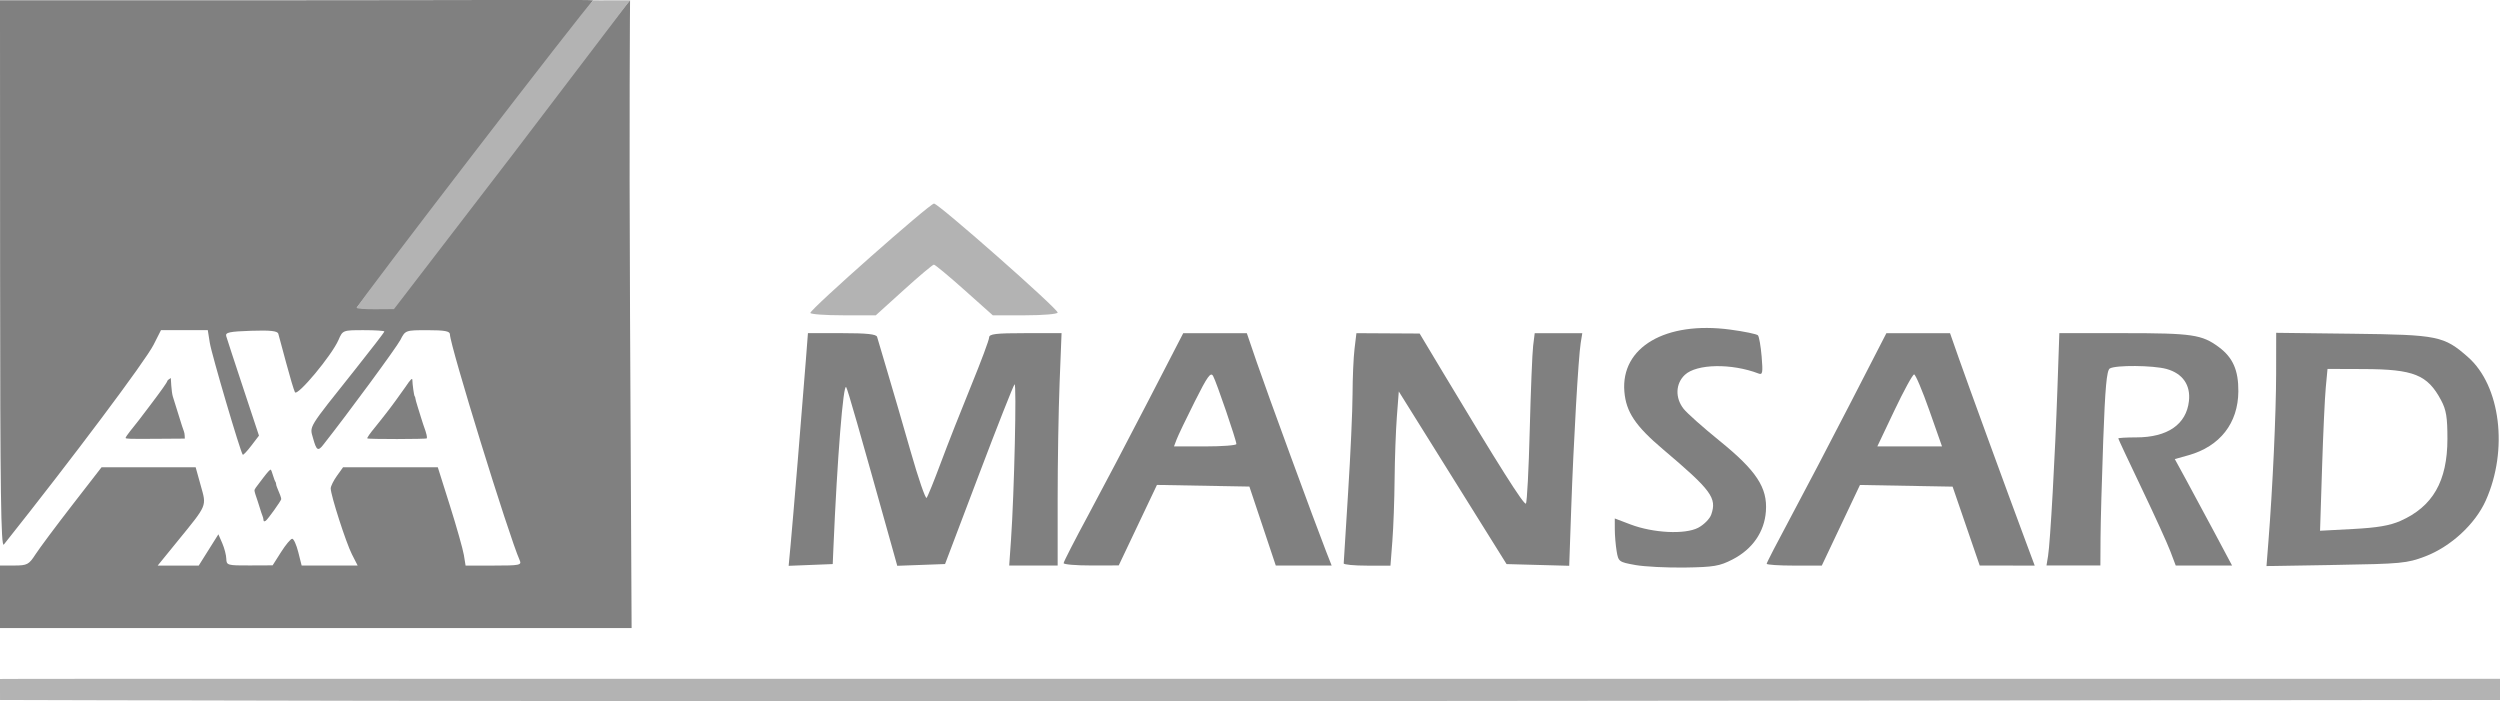 <?xml version="1.0" encoding="UTF-8" standalone="no"?>
<!-- Created with Inkscape (http://www.inkscape.org/) -->

<svg
   xmlns:dc="http://purl.org/dc/elements/1.1/"
   xmlns:cc="http://creativecommons.org/ns#"
   xmlns:rdf="http://www.w3.org/1999/02/22-rdf-syntax-ns#"
   xmlns:svg="http://www.w3.org/2000/svg"
   xmlns="http://www.w3.org/2000/svg"
   xmlns:sodipodi="http://sodipodi.sourceforge.net/DTD/sodipodi-0.dtd"
   xmlns:inkscape="http://www.inkscape.org/namespaces/inkscape"
   width="97.201mm"
   height="27.265mm"
   viewBox="0 0 97.201 27.265"
   version="1.1"
   id="svg8"
   inkscape:version="0.92.4 (5da689c313, 2019-01-14)"
   sodipodi:docname="mansard.svg">
  <defs
     id="defs2" />
  <sodipodi:namedview
     id="base"
     pagecolor="#ffffff"
     bordercolor="#666666"
     borderopacity="1.0"
     inkscape:pageopacity="0.0"
     inkscape:pageshadow="2"
     inkscape:zoom="2.1826701"
     inkscape:cx="186.77443"
     inkscape:cy="44.683511"
     inkscape:document-units="mm"
     inkscape:current-layer="layer1"
     showgrid="false"
     inkscape:window-width="1600"
     inkscape:window-height="838"
     inkscape:window-x="-8"
     inkscape:window-y="-8"
     inkscape:window-maximized="1"
     showguides="true"
     inkscape:guide-bbox="true" />
  <g
     inkscape:label="Layer 1"
     inkscape:groupmode="layer"
     id="layer1"
     transform="translate(-19.948,-136.905)">
    <g
       id="g2117">
      <path
         inkscape:connector-curvature="0"
         id="path878"
         d="m 50.69,158.059 c 0.082,-0.868 0.454,-5.38 0.593,-7.187 l 0.078,-1.014 h 1.325 c 0.963,0 1.336,0.04 1.364,0.145 0.021,0.08 0.202,0.692 0.403,1.361 0.201,0.669 0.607,2.065 0.904,3.103 0.296,1.038 0.575,1.846 0.618,1.795 0.043,-0.05 0.292,-0.664 0.553,-1.365 0.261,-0.701 0.79,-2.046 1.176,-2.989 0.386,-0.943 0.702,-1.79 0.702,-1.882 0,-0.137 0.257,-0.168 1.408,-0.168 h 1.408 l -0.076,1.93 c -0.042,1.061 -0.076,3.094 -0.076,4.518 v 2.588 h -0.942 -0.942 l 0.071,-1.014 c 0.125,-1.793 0.223,-6.113 0.137,-6.032 -0.046,0.043 -0.673,1.633 -1.393,3.533 l -1.309,3.454 -0.929,0.034 -0.929,0.034 -0.171,-0.613 c -1.335,-4.774 -1.743,-6.198 -1.813,-6.329 -0.113,-0.21 -0.351,2.779 -0.498,6.238 l -0.027,0.637 -0.857,0.034 -0.857,0.034 z"
         style="opacity:1;fill:#808080;fill-opacity:1;fill-rule:nonzero;stroke:none;stroke-width:1.793;stroke-linecap:round;stroke-linejoin:miter;stroke-miterlimit:4;stroke-dasharray:none;stroke-opacity:1;paint-order:markers fill stroke" />
      <path
         inkscape:connector-curvature="0"
         id="path880"
         d="m 51.455,149.071 c 0,-0.146 4.642,-4.251 4.808,-4.251 0.176,0 4.807,4.082 4.807,4.237 0,0.059 -0.567,0.107 -1.261,0.107 h -1.261 l -1.104,-0.985 c -0.607,-0.542 -1.141,-0.985 -1.186,-0.985 -0.045,0 -0.572,0.443 -1.17,0.985 l -1.088,0.985 H 52.727 c -0.7,0 -1.272,-0.042 -1.272,-0.093 z"
         style="opacity:1;fill:#b3b3b3;fill-opacity:1;fill-rule:nonzero;stroke:none;stroke-width:1.793;stroke-linecap:round;stroke-linejoin:miter;stroke-miterlimit:4;stroke-dasharray:none;stroke-opacity:1;paint-order:markers fill stroke" />
      <path
         inkscape:connector-curvature="0"
         id="path882"
         d="m 61.301,158.802 c 0,-0.051 0.434,-0.898 0.965,-1.882 0.531,-0.985 1.577,-2.976 2.326,-4.426 l 1.361,-2.635 1.236,1.3e-4 1.236,1.3e-4 0.386,1.129 c 0.379,1.11 2.274,6.278 2.696,7.355 l 0.216,0.55 h -1.086 -1.086 l -0.513,-1.535 -0.513,-1.535 -1.797,-0.032 -1.797,-0.032 -0.743,1.565 -0.743,1.565 -1.071,0.002 c -0.589,0.001 -1.071,-0.04 -1.071,-0.09 z m 6.718,-4.634 c 0,-0.145 -0.776,-2.414 -0.904,-2.642 -0.094,-0.169 -0.219,0.005 -0.714,0.991 -0.33,0.657 -0.647,1.319 -0.704,1.47 l -0.104,0.275 h 1.213 c 0.667,0 1.213,-0.042 1.213,-0.093 z"
         style="opacity:1;fill:#808080;fill-opacity:1;fill-rule:nonzero;stroke:none;stroke-width:1.793;stroke-linecap:round;stroke-linejoin:miter;stroke-miterlimit:4;stroke-dasharray:none;stroke-opacity:1;paint-order:markers fill stroke" />
      <path
         inkscape:connector-curvature="0"
         id="path884"
         d="m 72.192,158.807 c 0.001,-0.048 0.078,-1.286 0.171,-2.751 0.093,-1.465 0.171,-3.185 0.173,-3.823 0.002,-0.637 0.036,-1.432 0.077,-1.766 l 0.073,-0.608 1.229,0.007 1.229,0.007 0.881,1.47 c 2.185,3.645 3.179,5.217 3.251,5.142 0.043,-0.045 0.11,-1.332 0.149,-2.861 0.039,-1.529 0.099,-3.002 0.132,-3.272 l 0.061,-0.492 h 0.925 0.925 l -0.061,0.376 c -0.09,0.553 -0.28,3.871 -0.369,6.433 l -0.078,2.234 -1.218,-0.033 -1.218,-0.033 -2.095,-3.356 -2.095,-3.356 -0.075,0.982 c -0.041,0.54 -0.081,1.633 -0.088,2.43 -0.007,0.796 -0.046,1.878 -0.087,2.404 l -0.074,0.956 h -0.91 c -0.5,0 -0.909,-0.039 -0.908,-0.087 z"
         style="opacity:1;fill:#808080;fill-opacity:1;fill-rule:nonzero;stroke:none;stroke-width:1.793;stroke-linecap:round;stroke-linejoin:miter;stroke-miterlimit:4;stroke-dasharray:none;stroke-opacity:1;paint-order:markers fill stroke" />
      <path
         inkscape:connector-curvature="0"
         id="path886"
         d="m 83.526,158.872 c -0.633,-0.113 -0.655,-0.13 -0.723,-0.54 -0.038,-0.233 -0.071,-0.614 -0.071,-0.846 l -0.001,-0.423 0.608,0.231 c 0.885,0.337 2.121,0.398 2.634,0.131 0.222,-0.116 0.451,-0.347 0.509,-0.513 0.225,-0.649 0.011,-0.94 -1.873,-2.535 -1.076,-0.911 -1.439,-1.453 -1.505,-2.247 -0.143,-1.726 1.601,-2.747 4.116,-2.41 0.548,0.073 1.034,0.174 1.078,0.223 0.044,0.049 0.109,0.419 0.143,0.822 0.053,0.628 0.037,0.723 -0.116,0.664 -1.052,-0.404 -2.411,-0.38 -2.869,0.05 -0.364,0.342 -0.384,0.895 -0.049,1.321 0.133,0.17 0.76,0.727 1.392,1.239 1.44,1.166 1.875,1.826 1.808,2.745 -0.058,0.804 -0.521,1.473 -1.296,1.872 -0.504,0.26 -0.73,0.298 -1.852,0.315 -0.703,0.01 -1.572,-0.034 -1.931,-0.098 z"
         style="opacity:1;fill:#808080;fill-opacity:1;fill-rule:nonzero;stroke:none;stroke-width:1.793;stroke-linecap:round;stroke-linejoin:miter;stroke-miterlimit:4;stroke-dasharray:none;stroke-opacity:1;paint-order:markers fill stroke" />
      <path
         inkscape:connector-curvature="0"
         id="path888"
         d="m 88.638,158.822 c 0,-0.039 0.418,-0.849 0.928,-1.798 0.51,-0.95 1.557,-2.95 2.327,-4.446 l 1.399,-2.719 h 1.237 1.237 l 0.335,0.956 c 0.333,0.951 1.921,5.302 2.601,7.124 l 0.356,0.956 -1.069,-8e-4 -1.069,-7.9e-4 -0.527,-1.534 -0.527,-1.534 -1.801,-0.032 -1.801,-0.032 -0.742,1.567 -0.742,1.567 -1.071,1e-5 c -0.589,1e-5 -1.071,-0.032 -1.071,-0.071 z m 6.324,-5.959 c -0.271,-0.768 -0.537,-1.399 -0.592,-1.4 -0.055,-0.002 -0.399,0.627 -0.765,1.397 l -0.665,1.4 h 1.257 1.257 z"
         style="opacity:1;fill:#808080;fill-opacity:1;fill-rule:nonzero;stroke:none;stroke-width:1.793;stroke-linecap:round;stroke-linejoin:miter;stroke-miterlimit:4;stroke-dasharray:none;stroke-opacity:1;paint-order:markers fill stroke" />
      <path
         inkscape:connector-curvature="0"
         id="path890"
         d="m 99.578,158.517 c 0.085,-0.522 0.273,-3.884 0.363,-6.487 l 0.075,-2.172 h 2.519 c 2.654,0 3.024,0.055 3.683,0.543 0.546,0.405 0.764,0.901 0.758,1.72 -0.009,1.238 -0.715,2.141 -1.942,2.485 l -0.529,0.148 0.45,0.824 c 0.247,0.453 0.748,1.385 1.113,2.069 l 0.663,1.245 h -1.095 -1.095 l -0.208,-0.55 c -0.114,-0.303 -0.616,-1.405 -1.116,-2.45 -0.5,-1.045 -0.909,-1.918 -0.909,-1.94 0,-0.022 0.314,-0.041 0.699,-0.041 1.216,0 1.947,-0.504 2.048,-1.412 0.07,-0.624 -0.244,-1.074 -0.87,-1.248 -0.519,-0.144 -1.989,-0.156 -2.208,-0.018 -0.12,0.076 -0.18,0.74 -0.255,2.807 -0.054,1.489 -0.101,3.19 -0.104,3.779 l -0.006,1.071 h -1.048 -1.047 z"
         style="opacity:1;fill:#808080;fill-opacity:1;fill-rule:nonzero;stroke:none;stroke-width:1.793;stroke-linecap:round;stroke-linejoin:miter;stroke-miterlimit:4;stroke-dasharray:none;stroke-opacity:1;paint-order:markers fill stroke" />
      <path
         inkscape:connector-curvature="0"
         id="path894"
         d="m 108.146,157.948 c 0.163,-2.066 0.297,-4.975 0.299,-6.503 l 0.002,-1.6 2.983,0.036 c 3.317,0.04 3.537,0.085 4.473,0.907 1.266,1.111 1.576,3.61 0.692,5.579 -0.413,0.921 -1.364,1.795 -2.362,2.174 -0.698,0.265 -0.923,0.286 -3.455,0.328 l -2.708,0.045 z m 5.13,-0.789 c 1.261,-0.557 1.827,-1.544 1.829,-3.188 7.9e-4,-0.844 -0.046,-1.131 -0.247,-1.506 -0.529,-0.991 -1.059,-1.204 -3.01,-1.211 l -1.405,-0.005 -0.068,0.724 c -0.038,0.398 -0.103,1.814 -0.145,3.146 l -0.077,2.422 1.283,-0.068 c 0.943,-0.05 1.431,-0.133 1.84,-0.314 z"
         style="opacity:1;fill:#808080;fill-opacity:1;fill-rule:nonzero;stroke:none;stroke-width:1.793;stroke-linecap:round;stroke-linejoin:miter;stroke-miterlimit:4;stroke-dasharray:none;stroke-opacity:1;paint-order:markers fill stroke" />
      <path
         sodipodi:nodetypes="ccccccccscccccccccccscccccscccccccscssccscssccscccccccccccccccsssccccscccc"
         inkscape:connector-curvature="0"
         id="path896"
         d="m 19.948,160.11 v -1.216 l 0.55,-0.001 c 0.508,-0.001 0.572,-0.035 0.83,-0.434 0.154,-0.238 0.795,-1.098 1.424,-1.91 l 1.145,-1.477 h 1.829 1.829 l 0.197,0.709 c 0.23,0.826 0.273,0.723 -0.918,2.186 l -0.755,0.928 h 0.798 0.798 l 0.382,-0.608 0.382,-0.608 0.151,0.347 c 0.083,0.191 0.154,0.465 0.157,0.608 0.005,0.248 0.049,0.26 0.903,0.256 l 0.898,-0.004 0.328,-0.517 c 0.18,-0.284 0.375,-0.517 0.433,-0.517 0.058,0 0.164,0.235 0.236,0.521 l 0.131,0.521 h 1.089 1.089 l -0.222,-0.434 c -0.23,-0.45 -0.826,-2.302 -0.826,-2.565 0,-0.082 0.108,-0.301 0.24,-0.486 l 0.24,-0.336 h 1.842 1.842 l 0.474,1.502 c 0.26,0.826 0.503,1.686 0.54,1.911 l 0.066,0.409 h 1.098 c 1.003,0 1.09,-0.018 1.007,-0.203 -0.424,-0.949 -2.714,-8.365 -2.714,-8.788 0,-0.123 -0.205,-0.161 -0.866,-0.161 -0.86,0 -0.867,0.002 -1.058,0.376 -0.148,0.289 -2.047,2.871 -3.012,4.094 -0.194,0.245 -0.255,0.203 -0.384,-0.265 -0.135,-0.49 -0.235,-0.327 1.636,-2.677 0.624,-0.784 1.135,-1.448 1.135,-1.477 0,-0.029 -0.364,-0.052 -0.809,-0.052 -0.803,0 -0.811,0.003 -0.972,0.376 -0.258,0.599 -1.604,2.215 -1.696,2.036 -0.043,-0.084 -0.196,-0.596 -0.34,-1.138 -0.144,-0.542 -0.281,-1.052 -0.306,-1.134 -0.033,-0.111 -0.308,-0.141 -1.06,-0.116 -0.837,0.028 -1.007,0.064 -0.966,0.207 0.027,0.096 0.325,1.005 0.662,2.022 l 0.612,1.848 -0.297,0.389 c -0.163,0.214 -0.313,0.373 -0.333,0.353 -0.087,-0.088 -1.212,-3.906 -1.282,-4.351 l -0.078,-0.492 h -0.91 -0.91 l -0.287,0.567 c -0.319,0.63 -3.138,4.391 -5.823,7.769 -0.111,0.14 -0.142,-2.088 -0.145,-10.508 l -0.004,-10.655 11.532,-1.9e-4 c 6.392,-1.1e-4 11.53,-0.028 11.53,0.002 0,0.03 -2.076,2.749 -4.602,6.016 l -4.591,5.94 0.667,0.035 c 0.536,0.028 0.696,-0.006 0.816,-0.174 0.739,-1.031 9.061,-11.79 9.145,-11.819 0,0 -0.039,4.533 -8.48e-4,12.24 l 0.061,12.17 H 32.227 19.948 Z"
         style="opacity:1;fill:#808080;fill-opacity:1;fill-rule:nonzero;stroke:none;stroke-width:1.793;stroke-linecap:round;stroke-linejoin:miter;stroke-miterlimit:4;stroke-dasharray:none;stroke-opacity:1;paint-order:markers fill stroke" />
      <path
         sodipodi:nodetypes="csscccscc"
         inkscape:connector-curvature="0"
         id="path900"
         d="m 19.948,163.721 c 0,-0.113 0,-0.417 0,-0.417 0.389,-0.008 1.55,-0.008 48.601,-0.008 H 117.15 v 0.414 0.41 l -48.56,0.046 c -26.667,0.025 -48.574,-0.046 -48.641,-0.046 z"
         style="opacity:1;fill:#b3b3b3;fill-opacity:1;fill-rule:nonzero;stroke:none;stroke-width:2.254;stroke-linecap:round;stroke-linejoin:miter;stroke-miterlimit:4;stroke-dasharray:none;stroke-opacity:1;paint-order:markers fill stroke" />
      <path
         inkscape:connector-curvature="0"
         id="path915"
         d="m 30.208,157.169 c -0.011,-0.011 -0.019,-0.043 -0.019,-0.072 0,-0.029 -0.018,-0.095 -0.04,-0.147 -0.022,-0.052 -0.062,-0.173 -0.09,-0.269 -0.028,-0.096 -0.067,-0.219 -0.087,-0.275 -0.08,-0.222 -0.131,-0.393 -0.13,-0.434 0.001,-0.045 0.035,-0.094 0.345,-0.496 0.172,-0.224 0.254,-0.312 0.291,-0.314 0.008,-5.3e-4 0.047,0.104 0.086,0.233 0.039,0.129 0.082,0.24 0.094,0.248 0.012,0.008 0.023,0.039 0.023,0.069 0,0.03 0.018,0.098 0.041,0.15 0.108,0.25 0.162,0.4 0.161,0.448 -5.29e-4,0.059 -0.52,0.786 -0.602,0.842 -0.029,0.02 -0.062,0.028 -0.073,0.017 z"
         style="opacity:1;fill:#808080;fill-opacity:1;fill-rule:nonzero;stroke:none;stroke-width:0.448;stroke-linecap:round;stroke-linejoin:miter;stroke-miterlimit:4;stroke-dasharray:none;stroke-opacity:1;paint-order:markers fill stroke" />
      <path
         inkscape:connector-curvature="0"
         id="path917"
         d="m 34.23,153.949 c -0.015,-0.025 0.1,-0.19 0.307,-0.44 0.059,-0.071 0.172,-0.214 0.253,-0.317 0.08,-0.104 0.157,-0.201 0.17,-0.217 0.134,-0.165 0.603,-0.804 0.751,-1.024 0.196,-0.292 0.269,-0.365 0.27,-0.274 0.002,0.163 0.063,0.605 0.087,0.629 0.016,0.016 0.029,0.052 0.029,0.08 0,0.028 0.039,0.172 0.086,0.32 0.047,0.148 0.108,0.34 0.133,0.428 0.026,0.088 0.064,0.205 0.083,0.261 0.091,0.254 0.109,0.311 0.134,0.415 0.015,0.061 0.019,0.123 0.01,0.138 -0.021,0.034 -2.292,0.037 -2.313,0.002 z"
         style="opacity:1;fill:#808080;fill-opacity:1;fill-rule:nonzero;stroke:none;stroke-width:0.448;stroke-linecap:round;stroke-linejoin:miter;stroke-miterlimit:4;stroke-dasharray:none;stroke-opacity:1;paint-order:markers fill stroke" />
      <path
         inkscape:connector-curvature="0"
         id="path919"
         d="m 24.831,153.931 c 0,-0.024 0.082,-0.144 0.181,-0.268 0.29,-0.36 0.32,-0.399 0.769,-0.993 0.449,-0.594 0.672,-0.909 0.672,-0.952 0,-0.014 0.031,-0.046 0.068,-0.071 l 0.068,-0.045 0.018,0.293 c 0.01,0.161 0.037,0.352 0.06,0.425 0.023,0.072 0.081,0.256 0.127,0.407 0.24,0.774 0.277,0.888 0.303,0.946 0.016,0.035 0.03,0.113 0.032,0.174 l 0.004,0.111 -1.151,0.008 c -1.001,0.007 -1.151,0.002 -1.151,-0.035 z"
         style="opacity:1;fill:#808080;fill-opacity:1;fill-rule:nonzero;stroke:none;stroke-width:0.448;stroke-linecap:round;stroke-linejoin:miter;stroke-miterlimit:4;stroke-dasharray:none;stroke-opacity:1;paint-order:markers fill stroke" />
      <path
         sodipodi:nodetypes="sccccccs"
         inkscape:connector-curvature="0"
         id="path923"
         d="m 33.816,148.875 c 0,-0.121 8.932,-11.74 9.194,-11.958 0.065,0 0.42,0.008 0.819,0 l 0.616,-4e-5 -4.579,6.017 -4.601,5.99 -0.724,0.005 c -0.398,0.003 -0.724,-0.021 -0.724,-0.053 z"
         style="opacity:1;fill:#b3b3b3;fill-opacity:1;fill-rule:nonzero;stroke:none;stroke-width:1.793;stroke-linecap:round;stroke-linejoin:miter;stroke-miterlimit:4;stroke-dasharray:none;stroke-opacity:1;paint-order:markers fill stroke" />
    </g>
  </g>
</svg>
